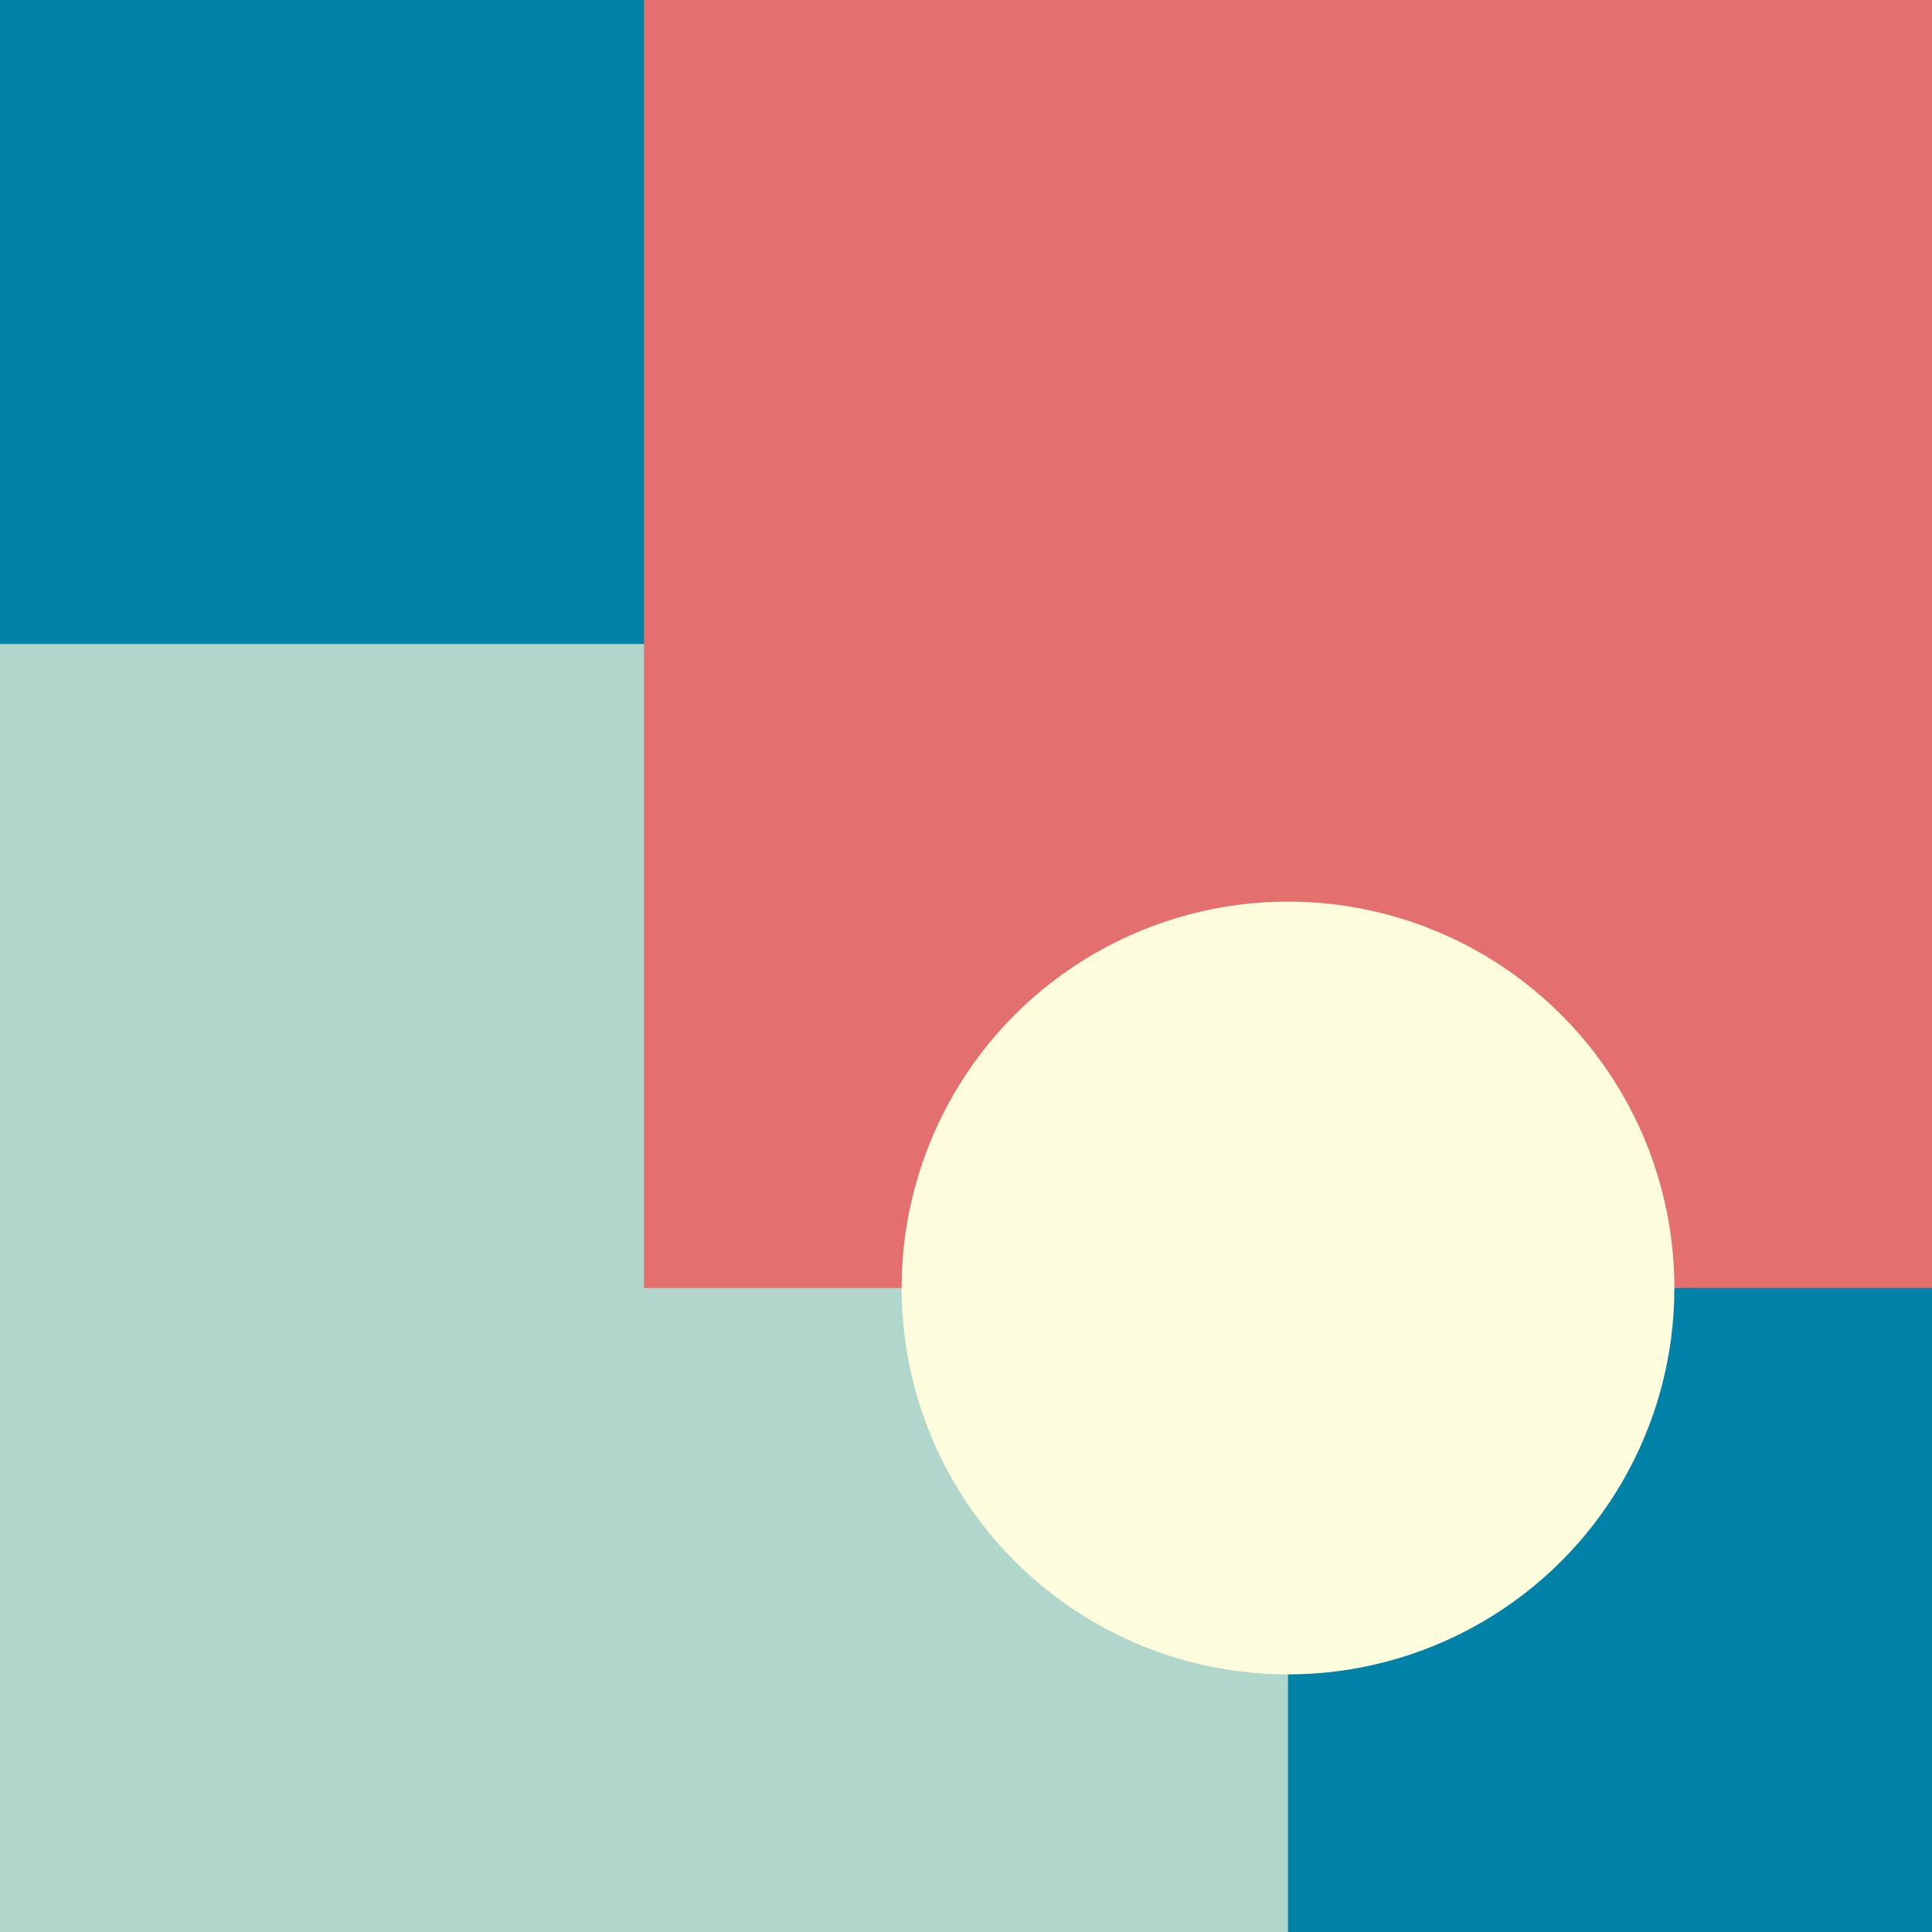 <svg width="75" height="75" viewBox="0 0 75 75" fill="none" xmlns="http://www.w3.org/2000/svg">
<rect width="75" height="75" fill="#0081A7"/>
<rect y="25" width="50" height="50" fill="#FDFCDC" fill-opacity="0.7"/>
<rect x="25" width="50" height="50" fill="#E36F6F"/>
<circle cx="50" cy="50" r="15" fill="#FDFCDC"/>
</svg>
